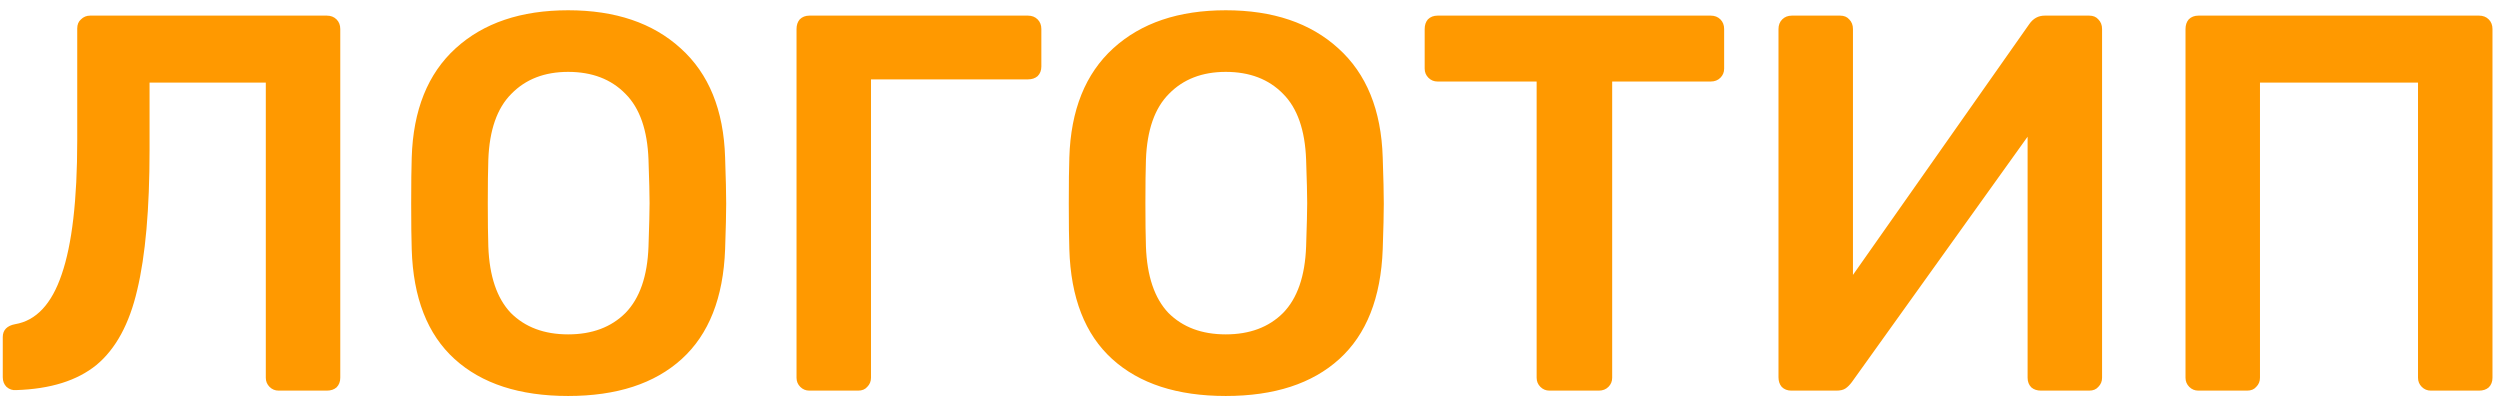 <svg width="224" height="36" viewBox="0 0 224 36" fill="none" xmlns="http://www.w3.org/2000/svg">
<path d="M24.968 35C24.648 35 24.376 34.888 24.152 34.664C23.928 34.44 23.816 34.168 23.816 33.848V7.4H13.4V13.448C13.4 18.728 13.032 22.904 12.296 25.976C11.592 29.016 10.376 31.256 8.648 32.696C6.92 34.104 4.52 34.856 1.448 34.952C1.128 34.984 0.84 34.888 0.584 34.664C0.36 34.44 0.248 34.152 0.248 33.8V30.2C0.248 29.88 0.344 29.624 0.536 29.432C0.728 29.24 1 29.112 1.352 29.048C3.24 28.728 4.632 27.24 5.528 24.584C6.456 21.896 6.92 17.896 6.92 12.584V2.552C6.92 2.2 7.032 1.928 7.256 1.736C7.48 1.512 7.752 1.4 8.072 1.4H29.288C29.64 1.4 29.928 1.512 30.152 1.736C30.376 1.96 30.488 2.248 30.488 2.6V33.848C30.488 34.2 30.376 34.488 30.152 34.712C29.928 34.904 29.64 35 29.288 35H24.968ZM50.906 35.48C46.554 35.48 43.162 34.376 40.73 32.168C38.298 29.96 37.018 26.68 36.89 22.328C36.858 21.4 36.842 20.04 36.842 18.248C36.842 16.424 36.858 15.048 36.89 14.12C37.018 9.864 38.33 6.6 40.826 4.328C43.322 2.056 46.682 0.92 50.906 0.92C55.13 0.92 58.49 2.056 60.986 4.328C63.514 6.6 64.842 9.864 64.97 14.12C65.034 15.976 65.066 17.352 65.066 18.248C65.066 19.112 65.034 20.472 64.97 22.328C64.81 26.68 63.514 29.96 61.082 32.168C58.65 34.376 55.258 35.48 50.906 35.48ZM50.906 29.96C53.05 29.96 54.762 29.32 56.042 28.04C57.322 26.728 58.01 24.744 58.106 22.088C58.17 20.168 58.202 18.872 58.202 18.2C58.202 17.464 58.17 16.168 58.106 14.312C58.01 11.656 57.322 9.688 56.042 8.408C54.762 7.096 53.05 6.44 50.906 6.44C48.794 6.44 47.098 7.096 45.818 8.408C44.538 9.688 43.85 11.656 43.754 14.312C43.722 15.24 43.706 16.536 43.706 18.2C43.706 19.832 43.722 21.128 43.754 22.088C43.85 24.744 44.522 26.728 45.77 28.04C47.05 29.32 48.762 29.96 50.906 29.96ZM72.521 35C72.201 35 71.929 34.888 71.705 34.664C71.481 34.44 71.369 34.168 71.369 33.848V2.6C71.369 2.248 71.465 1.96 71.657 1.736C71.881 1.512 72.169 1.4 72.521 1.4H92.105C92.457 1.4 92.745 1.512 92.969 1.736C93.193 1.96 93.305 2.248 93.305 2.6V5.96C93.305 6.312 93.193 6.6 92.969 6.824C92.745 7.016 92.457 7.112 92.105 7.112H78.041V33.848C78.041 34.168 77.929 34.44 77.705 34.664C77.513 34.888 77.241 35 76.889 35H72.521ZM109.828 35.48C105.476 35.48 102.084 34.376 99.652 32.168C97.22 29.96 95.94 26.68 95.812 22.328C95.78 21.4 95.764 20.04 95.764 18.248C95.764 16.424 95.78 15.048 95.812 14.12C95.94 9.864 97.252 6.6 99.748 4.328C102.244 2.056 105.604 0.92 109.828 0.92C114.052 0.92 117.412 2.056 119.908 4.328C122.436 6.6 123.764 9.864 123.892 14.12C123.956 15.976 123.988 17.352 123.988 18.248C123.988 19.112 123.956 20.472 123.892 22.328C123.732 26.68 122.436 29.96 120.004 32.168C117.572 34.376 114.18 35.48 109.828 35.48ZM109.828 29.96C111.972 29.96 113.684 29.32 114.964 28.04C116.244 26.728 116.932 24.744 117.028 22.088C117.092 20.168 117.124 18.872 117.124 18.2C117.124 17.464 117.092 16.168 117.028 14.312C116.932 11.656 116.244 9.688 114.964 8.408C113.684 7.096 111.972 6.44 109.828 6.44C107.716 6.44 106.02 7.096 104.74 8.408C103.46 9.688 102.772 11.656 102.676 14.312C102.644 15.24 102.628 16.536 102.628 18.2C102.628 19.832 102.644 21.128 102.676 22.088C102.772 24.744 103.444 26.728 104.692 28.04C105.972 29.32 107.684 29.96 109.828 29.96ZM138.835 35C138.515 35 138.243 34.888 138.019 34.664C137.795 34.44 137.683 34.168 137.683 33.848V7.304H128.803C128.483 7.304 128.211 7.192 127.987 6.968C127.763 6.744 127.651 6.472 127.651 6.152V2.6C127.651 2.248 127.747 1.96 127.939 1.736C128.163 1.512 128.451 1.4 128.803 1.4H153.283C153.635 1.4 153.923 1.512 154.147 1.736C154.371 1.96 154.483 2.248 154.483 2.6V6.152C154.483 6.472 154.371 6.744 154.147 6.968C153.923 7.192 153.635 7.304 153.283 7.304H144.451V33.848C144.451 34.168 144.339 34.44 144.115 34.664C143.891 34.888 143.603 35 143.251 35H138.835ZM160.505 35C160.153 35 159.865 34.888 159.641 34.664C159.449 34.44 159.353 34.152 159.353 33.8V2.6C159.353 2.248 159.465 1.96 159.689 1.736C159.913 1.512 160.201 1.4 160.553 1.4H164.873C165.225 1.4 165.497 1.512 165.689 1.736C165.913 1.96 166.025 2.248 166.025 2.6V24.632L181.817 2.168C182.169 1.656 182.633 1.4 183.209 1.4H187.193C187.545 1.4 187.817 1.512 188.009 1.736C188.233 1.96 188.345 2.248 188.345 2.6V33.848C188.345 34.168 188.233 34.44 188.009 34.664C187.817 34.888 187.545 35 187.193 35H182.873C182.521 35 182.233 34.904 182.009 34.712C181.785 34.488 181.673 34.2 181.673 33.848V12.248L165.929 34.232C165.737 34.488 165.545 34.68 165.353 34.808C165.161 34.936 164.889 35 164.537 35H160.505ZM196.974 35C196.654 35 196.382 34.888 196.158 34.664C195.934 34.44 195.822 34.168 195.822 33.848V2.6C195.822 2.248 195.918 1.96 196.11 1.736C196.334 1.512 196.622 1.4 196.974 1.4H222.126C222.478 1.4 222.766 1.512 222.99 1.736C223.214 1.96 223.326 2.248 223.326 2.6V33.848C223.326 34.2 223.214 34.488 222.99 34.712C222.766 34.904 222.478 35 222.126 35H217.806C217.486 35 217.214 34.888 216.99 34.664C216.766 34.44 216.654 34.168 216.654 33.848V7.4H202.494V33.848C202.494 34.168 202.382 34.44 202.158 34.664C201.966 34.888 201.694 35 201.342 35H196.974Z" fill="#FF9900"/>
</svg>
